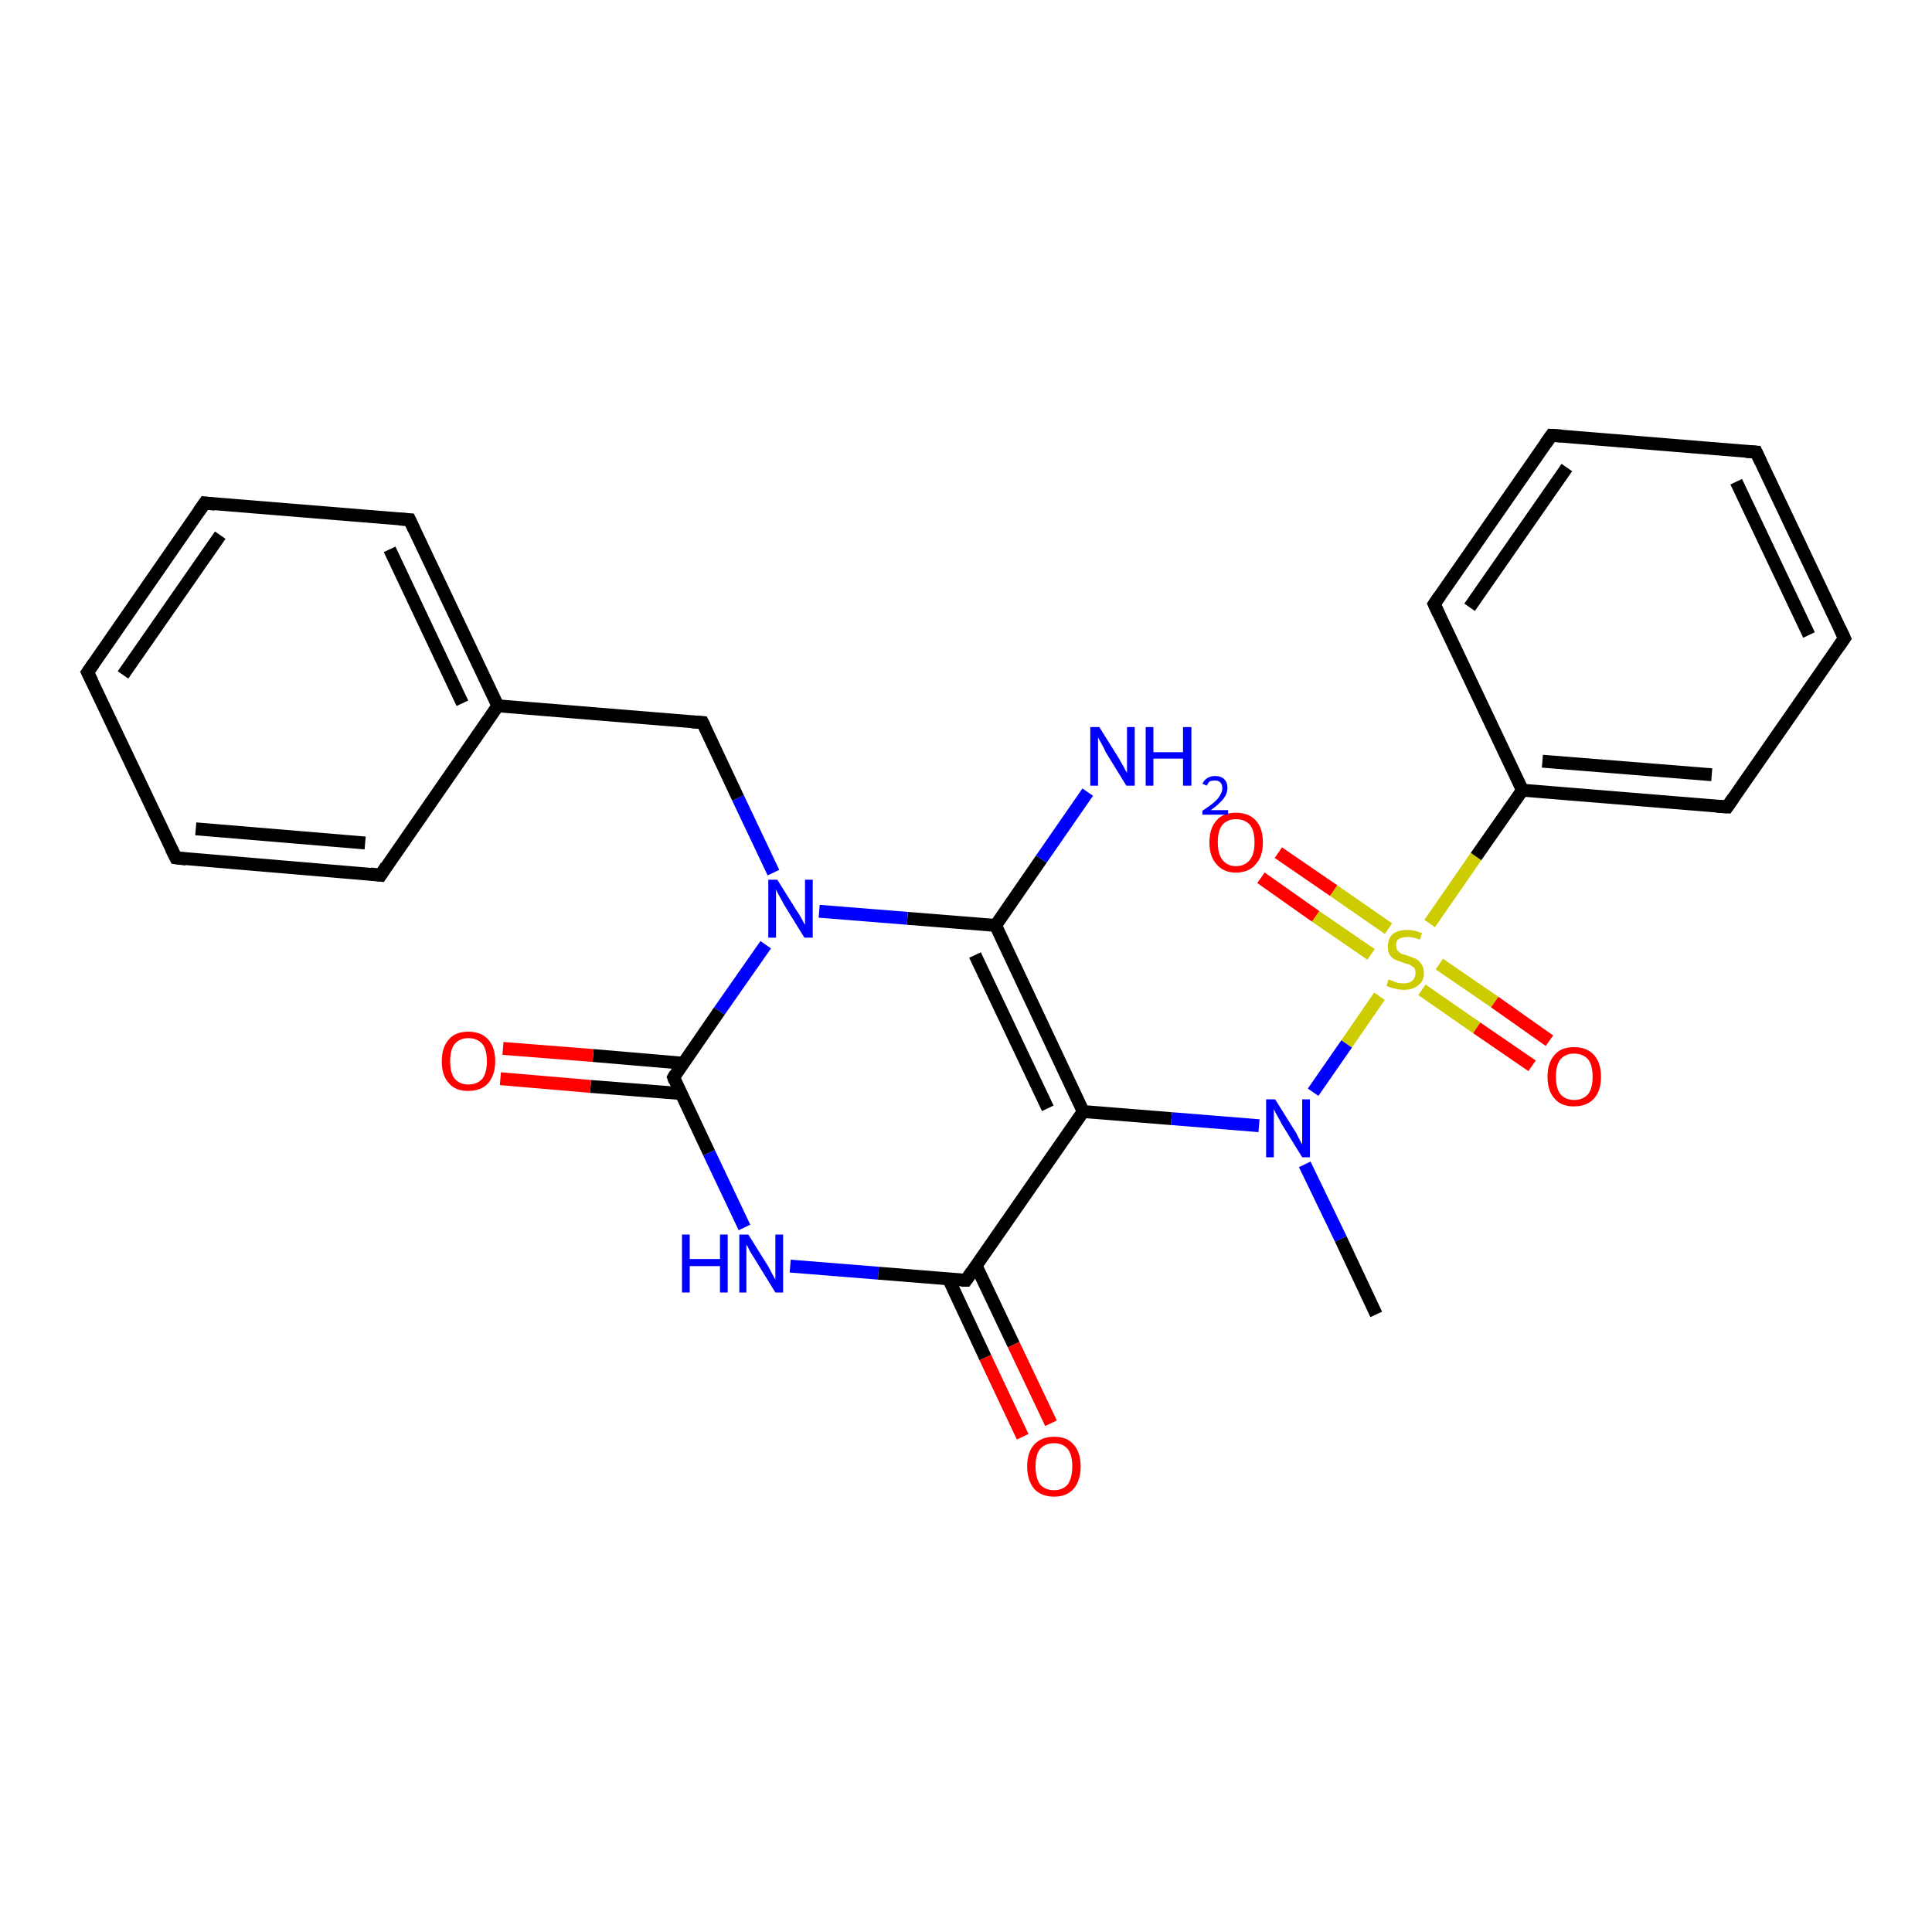<?xml version='1.0' encoding='iso-8859-1'?>
<svg version='1.1' baseProfile='full'
              xmlns='http://www.w3.org/2000/svg'
                      xmlns:rdkit='http://www.rdkit.org/xml'
                      xmlns:xlink='http://www.w3.org/1999/xlink'
                  xml:space='preserve'
width='300px' height='300px' viewBox='0 0 300 300'>
<!-- END OF HEADER -->
<rect style='opacity:1.0;fill:#FFFFFF;stroke:none' width='300.0' height='300.0' x='0.0' y='0.0'> </rect>
<path class='bond-0 atom-0 atom-1' d='M 198.5,132.4 L 207.1,138.3' style='fill:none;fill-rule:evenodd;stroke:#FF0000;stroke-width:2.0px;stroke-linecap:butt;stroke-linejoin:miter;stroke-opacity:1' />
<path class='bond-0 atom-0 atom-1' d='M 207.1,138.3 L 215.6,144.2' style='fill:none;fill-rule:evenodd;stroke:#CCCC00;stroke-width:2.0px;stroke-linecap:butt;stroke-linejoin:miter;stroke-opacity:1' />
<path class='bond-0 atom-0 atom-1' d='M 195.8,136.3 L 204.3,142.3' style='fill:none;fill-rule:evenodd;stroke:#FF0000;stroke-width:2.0px;stroke-linecap:butt;stroke-linejoin:miter;stroke-opacity:1' />
<path class='bond-0 atom-0 atom-1' d='M 204.3,142.3 L 212.9,148.2' style='fill:none;fill-rule:evenodd;stroke:#CCCC00;stroke-width:2.0px;stroke-linecap:butt;stroke-linejoin:miter;stroke-opacity:1' />
<path class='bond-1 atom-1 atom-2' d='M 220.8,153.7 L 229.3,159.6' style='fill:none;fill-rule:evenodd;stroke:#CCCC00;stroke-width:2.0px;stroke-linecap:butt;stroke-linejoin:miter;stroke-opacity:1' />
<path class='bond-1 atom-1 atom-2' d='M 229.3,159.6 L 237.9,165.5' style='fill:none;fill-rule:evenodd;stroke:#FF0000;stroke-width:2.0px;stroke-linecap:butt;stroke-linejoin:miter;stroke-opacity:1' />
<path class='bond-1 atom-1 atom-2' d='M 223.5,149.7 L 232.1,155.6' style='fill:none;fill-rule:evenodd;stroke:#CCCC00;stroke-width:2.0px;stroke-linecap:butt;stroke-linejoin:miter;stroke-opacity:1' />
<path class='bond-1 atom-1 atom-2' d='M 232.1,155.6 L 240.6,161.6' style='fill:none;fill-rule:evenodd;stroke:#FF0000;stroke-width:2.0px;stroke-linecap:butt;stroke-linejoin:miter;stroke-opacity:1' />
<path class='bond-2 atom-1 atom-3' d='M 222.0,143.4 L 229.2,133.0' style='fill:none;fill-rule:evenodd;stroke:#CCCC00;stroke-width:2.0px;stroke-linecap:butt;stroke-linejoin:miter;stroke-opacity:1' />
<path class='bond-2 atom-1 atom-3' d='M 229.2,133.0 L 236.4,122.7' style='fill:none;fill-rule:evenodd;stroke:#000000;stroke-width:2.0px;stroke-linecap:butt;stroke-linejoin:miter;stroke-opacity:1' />
<path class='bond-3 atom-3 atom-4' d='M 236.4,122.7 L 268.2,125.3' style='fill:none;fill-rule:evenodd;stroke:#000000;stroke-width:2.0px;stroke-linecap:butt;stroke-linejoin:miter;stroke-opacity:1' />
<path class='bond-3 atom-3 atom-4' d='M 239.5,118.2 L 265.8,120.3' style='fill:none;fill-rule:evenodd;stroke:#000000;stroke-width:2.0px;stroke-linecap:butt;stroke-linejoin:miter;stroke-opacity:1' />
<path class='bond-4 atom-4 atom-5' d='M 268.2,125.3 L 286.4,99.1' style='fill:none;fill-rule:evenodd;stroke:#000000;stroke-width:2.0px;stroke-linecap:butt;stroke-linejoin:miter;stroke-opacity:1' />
<path class='bond-5 atom-5 atom-6' d='M 286.4,99.1 L 272.7,70.2' style='fill:none;fill-rule:evenodd;stroke:#000000;stroke-width:2.0px;stroke-linecap:butt;stroke-linejoin:miter;stroke-opacity:1' />
<path class='bond-5 atom-5 atom-6' d='M 280.9,98.6 L 269.6,74.8' style='fill:none;fill-rule:evenodd;stroke:#000000;stroke-width:2.0px;stroke-linecap:butt;stroke-linejoin:miter;stroke-opacity:1' />
<path class='bond-6 atom-6 atom-7' d='M 272.7,70.2 L 240.9,67.6' style='fill:none;fill-rule:evenodd;stroke:#000000;stroke-width:2.0px;stroke-linecap:butt;stroke-linejoin:miter;stroke-opacity:1' />
<path class='bond-7 atom-7 atom-8' d='M 240.9,67.6 L 222.7,93.8' style='fill:none;fill-rule:evenodd;stroke:#000000;stroke-width:2.0px;stroke-linecap:butt;stroke-linejoin:miter;stroke-opacity:1' />
<path class='bond-7 atom-7 atom-8' d='M 243.3,72.6 L 228.2,94.3' style='fill:none;fill-rule:evenodd;stroke:#000000;stroke-width:2.0px;stroke-linecap:butt;stroke-linejoin:miter;stroke-opacity:1' />
<path class='bond-8 atom-1 atom-9' d='M 214.2,154.7 L 209.1,162.1' style='fill:none;fill-rule:evenodd;stroke:#CCCC00;stroke-width:2.0px;stroke-linecap:butt;stroke-linejoin:miter;stroke-opacity:1' />
<path class='bond-8 atom-1 atom-9' d='M 209.1,162.1 L 203.9,169.6' style='fill:none;fill-rule:evenodd;stroke:#0000FF;stroke-width:2.0px;stroke-linecap:butt;stroke-linejoin:miter;stroke-opacity:1' />
<path class='bond-9 atom-9 atom-10' d='M 195.5,174.8 L 181.9,173.7' style='fill:none;fill-rule:evenodd;stroke:#0000FF;stroke-width:2.0px;stroke-linecap:butt;stroke-linejoin:miter;stroke-opacity:1' />
<path class='bond-9 atom-9 atom-10' d='M 181.9,173.7 L 168.2,172.6' style='fill:none;fill-rule:evenodd;stroke:#000000;stroke-width:2.0px;stroke-linecap:butt;stroke-linejoin:miter;stroke-opacity:1' />
<path class='bond-10 atom-10 atom-11' d='M 168.2,172.6 L 154.6,143.7' style='fill:none;fill-rule:evenodd;stroke:#000000;stroke-width:2.0px;stroke-linecap:butt;stroke-linejoin:miter;stroke-opacity:1' />
<path class='bond-10 atom-10 atom-11' d='M 162.7,172.1 L 151.4,148.3' style='fill:none;fill-rule:evenodd;stroke:#000000;stroke-width:2.0px;stroke-linecap:butt;stroke-linejoin:miter;stroke-opacity:1' />
<path class='bond-11 atom-11 atom-12' d='M 154.6,143.7 L 161.7,133.4' style='fill:none;fill-rule:evenodd;stroke:#000000;stroke-width:2.0px;stroke-linecap:butt;stroke-linejoin:miter;stroke-opacity:1' />
<path class='bond-11 atom-11 atom-12' d='M 161.7,133.4 L 168.9,123.0' style='fill:none;fill-rule:evenodd;stroke:#0000FF;stroke-width:2.0px;stroke-linecap:butt;stroke-linejoin:miter;stroke-opacity:1' />
<path class='bond-12 atom-11 atom-13' d='M 154.6,143.7 L 140.9,142.6' style='fill:none;fill-rule:evenodd;stroke:#000000;stroke-width:2.0px;stroke-linecap:butt;stroke-linejoin:miter;stroke-opacity:1' />
<path class='bond-12 atom-11 atom-13' d='M 140.9,142.6 L 127.2,141.5' style='fill:none;fill-rule:evenodd;stroke:#0000FF;stroke-width:2.0px;stroke-linecap:butt;stroke-linejoin:miter;stroke-opacity:1' />
<path class='bond-13 atom-13 atom-14' d='M 118.9,146.7 L 111.7,157.0' style='fill:none;fill-rule:evenodd;stroke:#0000FF;stroke-width:2.0px;stroke-linecap:butt;stroke-linejoin:miter;stroke-opacity:1' />
<path class='bond-13 atom-13 atom-14' d='M 111.7,157.0 L 104.6,167.3' style='fill:none;fill-rule:evenodd;stroke:#000000;stroke-width:2.0px;stroke-linecap:butt;stroke-linejoin:miter;stroke-opacity:1' />
<path class='bond-14 atom-14 atom-15' d='M 106.1,165.1 L 92.1,163.9' style='fill:none;fill-rule:evenodd;stroke:#000000;stroke-width:2.0px;stroke-linecap:butt;stroke-linejoin:miter;stroke-opacity:1' />
<path class='bond-14 atom-14 atom-15' d='M 92.1,163.9 L 78.1,162.8' style='fill:none;fill-rule:evenodd;stroke:#FF0000;stroke-width:2.0px;stroke-linecap:butt;stroke-linejoin:miter;stroke-opacity:1' />
<path class='bond-14 atom-14 atom-15' d='M 105.7,169.8 L 91.7,168.7' style='fill:none;fill-rule:evenodd;stroke:#000000;stroke-width:2.0px;stroke-linecap:butt;stroke-linejoin:miter;stroke-opacity:1' />
<path class='bond-14 atom-14 atom-15' d='M 91.7,168.7 L 77.7,167.5' style='fill:none;fill-rule:evenodd;stroke:#FF0000;stroke-width:2.0px;stroke-linecap:butt;stroke-linejoin:miter;stroke-opacity:1' />
<path class='bond-15 atom-14 atom-16' d='M 104.6,167.3 L 110.1,179.0' style='fill:none;fill-rule:evenodd;stroke:#000000;stroke-width:2.0px;stroke-linecap:butt;stroke-linejoin:miter;stroke-opacity:1' />
<path class='bond-15 atom-14 atom-16' d='M 110.1,179.0 L 115.6,190.6' style='fill:none;fill-rule:evenodd;stroke:#0000FF;stroke-width:2.0px;stroke-linecap:butt;stroke-linejoin:miter;stroke-opacity:1' />
<path class='bond-16 atom-16 atom-17' d='M 122.7,196.6 L 136.4,197.7' style='fill:none;fill-rule:evenodd;stroke:#0000FF;stroke-width:2.0px;stroke-linecap:butt;stroke-linejoin:miter;stroke-opacity:1' />
<path class='bond-16 atom-16 atom-17' d='M 136.4,197.7 L 150.0,198.8' style='fill:none;fill-rule:evenodd;stroke:#000000;stroke-width:2.0px;stroke-linecap:butt;stroke-linejoin:miter;stroke-opacity:1' />
<path class='bond-17 atom-17 atom-18' d='M 147.3,198.6 L 153.0,210.8' style='fill:none;fill-rule:evenodd;stroke:#000000;stroke-width:2.0px;stroke-linecap:butt;stroke-linejoin:miter;stroke-opacity:1' />
<path class='bond-17 atom-17 atom-18' d='M 153.0,210.8 L 158.8,223.1' style='fill:none;fill-rule:evenodd;stroke:#FF0000;stroke-width:2.0px;stroke-linecap:butt;stroke-linejoin:miter;stroke-opacity:1' />
<path class='bond-17 atom-17 atom-18' d='M 151.6,196.6 L 157.4,208.8' style='fill:none;fill-rule:evenodd;stroke:#000000;stroke-width:2.0px;stroke-linecap:butt;stroke-linejoin:miter;stroke-opacity:1' />
<path class='bond-17 atom-17 atom-18' d='M 157.4,208.8 L 163.2,221.0' style='fill:none;fill-rule:evenodd;stroke:#FF0000;stroke-width:2.0px;stroke-linecap:butt;stroke-linejoin:miter;stroke-opacity:1' />
<path class='bond-18 atom-13 atom-19' d='M 120.1,135.5 L 114.6,123.9' style='fill:none;fill-rule:evenodd;stroke:#0000FF;stroke-width:2.0px;stroke-linecap:butt;stroke-linejoin:miter;stroke-opacity:1' />
<path class='bond-18 atom-13 atom-19' d='M 114.6,123.9 L 109.1,112.2' style='fill:none;fill-rule:evenodd;stroke:#000000;stroke-width:2.0px;stroke-linecap:butt;stroke-linejoin:miter;stroke-opacity:1' />
<path class='bond-19 atom-19 atom-20' d='M 109.1,112.2 L 77.3,109.6' style='fill:none;fill-rule:evenodd;stroke:#000000;stroke-width:2.0px;stroke-linecap:butt;stroke-linejoin:miter;stroke-opacity:1' />
<path class='bond-20 atom-20 atom-21' d='M 77.3,109.6 L 63.6,80.7' style='fill:none;fill-rule:evenodd;stroke:#000000;stroke-width:2.0px;stroke-linecap:butt;stroke-linejoin:miter;stroke-opacity:1' />
<path class='bond-20 atom-20 atom-21' d='M 71.8,109.2 L 60.5,85.3' style='fill:none;fill-rule:evenodd;stroke:#000000;stroke-width:2.0px;stroke-linecap:butt;stroke-linejoin:miter;stroke-opacity:1' />
<path class='bond-21 atom-21 atom-22' d='M 63.6,80.7 L 31.8,78.1' style='fill:none;fill-rule:evenodd;stroke:#000000;stroke-width:2.0px;stroke-linecap:butt;stroke-linejoin:miter;stroke-opacity:1' />
<path class='bond-22 atom-22 atom-23' d='M 31.8,78.1 L 13.6,104.4' style='fill:none;fill-rule:evenodd;stroke:#000000;stroke-width:2.0px;stroke-linecap:butt;stroke-linejoin:miter;stroke-opacity:1' />
<path class='bond-22 atom-22 atom-23' d='M 34.2,83.1 L 19.1,104.8' style='fill:none;fill-rule:evenodd;stroke:#000000;stroke-width:2.0px;stroke-linecap:butt;stroke-linejoin:miter;stroke-opacity:1' />
<path class='bond-23 atom-23 atom-24' d='M 13.6,104.4 L 27.3,133.2' style='fill:none;fill-rule:evenodd;stroke:#000000;stroke-width:2.0px;stroke-linecap:butt;stroke-linejoin:miter;stroke-opacity:1' />
<path class='bond-24 atom-24 atom-25' d='M 27.3,133.2 L 59.1,135.9' style='fill:none;fill-rule:evenodd;stroke:#000000;stroke-width:2.0px;stroke-linecap:butt;stroke-linejoin:miter;stroke-opacity:1' />
<path class='bond-24 atom-24 atom-25' d='M 30.4,128.7 L 56.7,130.9' style='fill:none;fill-rule:evenodd;stroke:#000000;stroke-width:2.0px;stroke-linecap:butt;stroke-linejoin:miter;stroke-opacity:1' />
<path class='bond-25 atom-9 atom-26' d='M 202.6,180.8 L 208.2,192.4' style='fill:none;fill-rule:evenodd;stroke:#0000FF;stroke-width:2.0px;stroke-linecap:butt;stroke-linejoin:miter;stroke-opacity:1' />
<path class='bond-25 atom-9 atom-26' d='M 208.2,192.4 L 213.7,204.1' style='fill:none;fill-rule:evenodd;stroke:#000000;stroke-width:2.0px;stroke-linecap:butt;stroke-linejoin:miter;stroke-opacity:1' />
<path class='bond-26 atom-8 atom-3' d='M 222.7,93.8 L 236.4,122.7' style='fill:none;fill-rule:evenodd;stroke:#000000;stroke-width:2.0px;stroke-linecap:butt;stroke-linejoin:miter;stroke-opacity:1' />
<path class='bond-27 atom-17 atom-10' d='M 150.0,198.8 L 168.2,172.6' style='fill:none;fill-rule:evenodd;stroke:#000000;stroke-width:2.0px;stroke-linecap:butt;stroke-linejoin:miter;stroke-opacity:1' />
<path class='bond-28 atom-25 atom-20' d='M 59.1,135.9 L 77.3,109.6' style='fill:none;fill-rule:evenodd;stroke:#000000;stroke-width:2.0px;stroke-linecap:butt;stroke-linejoin:miter;stroke-opacity:1' />
<path d='M 266.6,125.2 L 268.2,125.3 L 269.1,124.0' style='fill:none;stroke:#000000;stroke-width:2.0px;stroke-linecap:butt;stroke-linejoin:miter;stroke-opacity:1;' />
<path d='M 285.5,100.4 L 286.4,99.1 L 285.7,97.6' style='fill:none;stroke:#000000;stroke-width:2.0px;stroke-linecap:butt;stroke-linejoin:miter;stroke-opacity:1;' />
<path d='M 273.4,71.7 L 272.7,70.2 L 271.1,70.1' style='fill:none;stroke:#000000;stroke-width:2.0px;stroke-linecap:butt;stroke-linejoin:miter;stroke-opacity:1;' />
<path d='M 242.5,67.7 L 240.9,67.6 L 240.0,68.9' style='fill:none;stroke:#000000;stroke-width:2.0px;stroke-linecap:butt;stroke-linejoin:miter;stroke-opacity:1;' />
<path d='M 223.6,92.5 L 222.7,93.8 L 223.4,95.3' style='fill:none;stroke:#000000;stroke-width:2.0px;stroke-linecap:butt;stroke-linejoin:miter;stroke-opacity:1;' />
<path d='M 104.9,166.8 L 104.6,167.3 L 104.8,167.9' style='fill:none;stroke:#000000;stroke-width:2.0px;stroke-linecap:butt;stroke-linejoin:miter;stroke-opacity:1;' />
<path d='M 149.3,198.8 L 150.0,198.8 L 150.9,197.5' style='fill:none;stroke:#000000;stroke-width:2.0px;stroke-linecap:butt;stroke-linejoin:miter;stroke-opacity:1;' />
<path d='M 109.4,112.8 L 109.1,112.2 L 107.5,112.1' style='fill:none;stroke:#000000;stroke-width:2.0px;stroke-linecap:butt;stroke-linejoin:miter;stroke-opacity:1;' />
<path d='M 64.3,82.2 L 63.6,80.7 L 62.0,80.6' style='fill:none;stroke:#000000;stroke-width:2.0px;stroke-linecap:butt;stroke-linejoin:miter;stroke-opacity:1;' />
<path d='M 33.4,78.3 L 31.8,78.1 L 30.9,79.4' style='fill:none;stroke:#000000;stroke-width:2.0px;stroke-linecap:butt;stroke-linejoin:miter;stroke-opacity:1;' />
<path d='M 14.5,103.1 L 13.6,104.4 L 14.3,105.8' style='fill:none;stroke:#000000;stroke-width:2.0px;stroke-linecap:butt;stroke-linejoin:miter;stroke-opacity:1;' />
<path d='M 26.6,131.8 L 27.3,133.2 L 28.9,133.4' style='fill:none;stroke:#000000;stroke-width:2.0px;stroke-linecap:butt;stroke-linejoin:miter;stroke-opacity:1;' />
<path d='M 57.5,135.7 L 59.1,135.9 L 60.0,134.5' style='fill:none;stroke:#000000;stroke-width:2.0px;stroke-linecap:butt;stroke-linejoin:miter;stroke-opacity:1;' />
<path class='atom-0' d='M 187.8 130.8
Q 187.8 128.6, 188.9 127.4
Q 189.9 126.2, 191.9 126.2
Q 193.9 126.2, 195.0 127.4
Q 196.1 128.6, 196.1 130.8
Q 196.1 133.0, 195.0 134.2
Q 193.9 135.5, 191.9 135.5
Q 190.0 135.5, 188.9 134.2
Q 187.8 133.0, 187.8 130.8
M 191.9 134.5
Q 193.3 134.5, 194.1 133.5
Q 194.8 132.6, 194.8 130.8
Q 194.8 129.0, 194.1 128.1
Q 193.3 127.2, 191.9 127.2
Q 190.6 127.2, 189.8 128.1
Q 189.1 129.0, 189.1 130.8
Q 189.1 132.6, 189.8 133.5
Q 190.6 134.5, 191.9 134.5
' fill='#FF0000'/>
<path class='atom-1' d='M 215.6 152.1
Q 215.7 152.1, 216.2 152.3
Q 216.6 152.5, 217.0 152.6
Q 217.5 152.7, 218.0 152.7
Q 218.8 152.7, 219.3 152.3
Q 219.8 151.8, 219.8 151.1
Q 219.8 150.6, 219.6 150.3
Q 219.3 150.0, 218.9 149.8
Q 218.6 149.7, 217.9 149.5
Q 217.1 149.2, 216.6 149.0
Q 216.2 148.8, 215.8 148.3
Q 215.5 147.8, 215.5 147.0
Q 215.5 145.8, 216.2 145.1
Q 217.0 144.4, 218.6 144.4
Q 219.6 144.4, 220.8 144.9
L 220.5 145.9
Q 219.4 145.5, 218.6 145.5
Q 217.7 145.5, 217.2 145.8
Q 216.7 146.2, 216.8 146.8
Q 216.8 147.3, 217.0 147.6
Q 217.3 147.9, 217.6 148.1
Q 218.0 148.2, 218.6 148.4
Q 219.4 148.7, 219.9 148.9
Q 220.4 149.2, 220.7 149.7
Q 221.1 150.2, 221.1 151.1
Q 221.1 152.4, 220.2 153.0
Q 219.4 153.7, 218.0 153.7
Q 217.2 153.7, 216.6 153.5
Q 216.0 153.4, 215.3 153.1
L 215.6 152.1
' fill='#CCCC00'/>
<path class='atom-2' d='M 240.3 167.2
Q 240.3 165.0, 241.4 163.8
Q 242.4 162.6, 244.4 162.6
Q 246.4 162.6, 247.5 163.8
Q 248.6 165.0, 248.6 167.2
Q 248.6 169.4, 247.5 170.6
Q 246.4 171.8, 244.4 171.8
Q 242.4 171.8, 241.4 170.6
Q 240.3 169.4, 240.3 167.2
M 244.4 170.8
Q 245.8 170.8, 246.6 169.9
Q 247.3 169.0, 247.3 167.2
Q 247.3 165.4, 246.6 164.5
Q 245.8 163.6, 244.4 163.6
Q 243.1 163.6, 242.3 164.5
Q 241.6 165.4, 241.6 167.2
Q 241.6 169.0, 242.3 169.9
Q 243.1 170.8, 244.4 170.8
' fill='#FF0000'/>
<path class='atom-9' d='M 198.0 170.7
L 201.0 175.5
Q 201.3 175.9, 201.7 176.8
Q 202.2 177.7, 202.2 177.7
L 202.2 170.7
L 203.4 170.7
L 203.4 179.7
L 202.2 179.7
L 199.0 174.5
Q 198.7 173.9, 198.3 173.2
Q 197.9 172.5, 197.8 172.2
L 197.8 179.7
L 196.6 179.7
L 196.6 170.7
L 198.0 170.7
' fill='#0000FF'/>
<path class='atom-12' d='M 170.7 112.9
L 173.7 117.7
Q 174.0 118.2, 174.5 119.1
Q 174.9 119.9, 175.0 120.0
L 175.0 112.9
L 176.2 112.9
L 176.2 122.0
L 174.9 122.0
L 171.7 116.8
Q 171.4 116.1, 171.0 115.4
Q 170.6 114.7, 170.5 114.5
L 170.5 122.0
L 169.3 122.0
L 169.3 112.9
L 170.7 112.9
' fill='#0000FF'/>
<path class='atom-12' d='M 177.9 112.9
L 179.1 112.9
L 179.1 116.8
L 183.7 116.8
L 183.7 112.9
L 185.0 112.9
L 185.0 122.0
L 183.7 122.0
L 183.7 117.8
L 179.1 117.8
L 179.1 122.0
L 177.9 122.0
L 177.9 112.9
' fill='#0000FF'/>
<path class='atom-12' d='M 186.7 121.7
Q 187.0 121.1, 187.5 120.8
Q 188.0 120.5, 188.7 120.5
Q 189.6 120.5, 190.1 121.0
Q 190.6 121.5, 190.6 122.3
Q 190.6 123.2, 190.0 124.0
Q 189.3 124.9, 188.0 125.8
L 190.7 125.8
L 190.7 126.5
L 186.7 126.5
L 186.7 125.9
Q 187.8 125.2, 188.5 124.6
Q 189.2 124.0, 189.5 123.4
Q 189.8 122.9, 189.8 122.4
Q 189.8 121.8, 189.5 121.5
Q 189.2 121.2, 188.7 121.2
Q 188.2 121.2, 187.9 121.3
Q 187.6 121.5, 187.4 122.0
L 186.7 121.7
' fill='#0000FF'/>
<path class='atom-13' d='M 120.7 136.6
L 123.7 141.4
Q 124.0 141.8, 124.5 142.7
Q 124.9 143.5, 125.0 143.6
L 125.0 136.6
L 126.2 136.6
L 126.2 145.6
L 124.9 145.6
L 121.7 140.4
Q 121.4 139.8, 121.0 139.1
Q 120.6 138.4, 120.5 138.1
L 120.5 145.6
L 119.3 145.6
L 119.3 136.6
L 120.7 136.6
' fill='#0000FF'/>
<path class='atom-15' d='M 68.6 164.8
Q 68.6 162.6, 69.7 161.4
Q 70.7 160.2, 72.7 160.2
Q 74.7 160.2, 75.8 161.4
Q 76.9 162.6, 76.9 164.8
Q 76.9 166.9, 75.8 168.2
Q 74.7 169.4, 72.7 169.4
Q 70.7 169.4, 69.7 168.2
Q 68.6 167.0, 68.6 164.8
M 72.7 168.4
Q 74.1 168.4, 74.9 167.5
Q 75.6 166.6, 75.6 164.8
Q 75.6 163.0, 74.9 162.1
Q 74.1 161.2, 72.7 161.2
Q 71.4 161.2, 70.6 162.1
Q 69.9 163.0, 69.9 164.8
Q 69.9 166.6, 70.6 167.5
Q 71.4 168.4, 72.7 168.4
' fill='#FF0000'/>
<path class='atom-16' d='M 105.9 191.7
L 107.1 191.7
L 107.1 195.5
L 111.8 195.5
L 111.8 191.7
L 113.0 191.7
L 113.0 200.7
L 111.8 200.7
L 111.8 196.6
L 107.1 196.6
L 107.1 200.7
L 105.9 200.7
L 105.9 191.7
' fill='#0000FF'/>
<path class='atom-16' d='M 116.2 191.7
L 119.2 196.5
Q 119.5 197.0, 119.9 197.8
Q 120.4 198.7, 120.4 198.7
L 120.4 191.7
L 121.6 191.7
L 121.6 200.7
L 120.4 200.7
L 117.2 195.5
Q 116.8 194.9, 116.4 194.2
Q 116.1 193.5, 115.9 193.3
L 115.9 200.7
L 114.8 200.7
L 114.8 191.7
L 116.2 191.7
' fill='#0000FF'/>
<path class='atom-18' d='M 159.5 227.7
Q 159.5 225.5, 160.6 224.3
Q 161.7 223.1, 163.7 223.1
Q 165.7 223.1, 166.7 224.3
Q 167.8 225.5, 167.8 227.7
Q 167.8 229.9, 166.7 231.2
Q 165.6 232.4, 163.7 232.4
Q 161.7 232.4, 160.6 231.2
Q 159.5 229.9, 159.5 227.7
M 163.7 231.4
Q 165.0 231.4, 165.8 230.5
Q 166.5 229.5, 166.5 227.7
Q 166.5 225.9, 165.8 225.0
Q 165.0 224.1, 163.7 224.1
Q 162.3 224.1, 161.5 225.0
Q 160.8 225.9, 160.8 227.7
Q 160.8 229.5, 161.5 230.5
Q 162.3 231.4, 163.7 231.4
' fill='#FF0000'/>
</svg>
